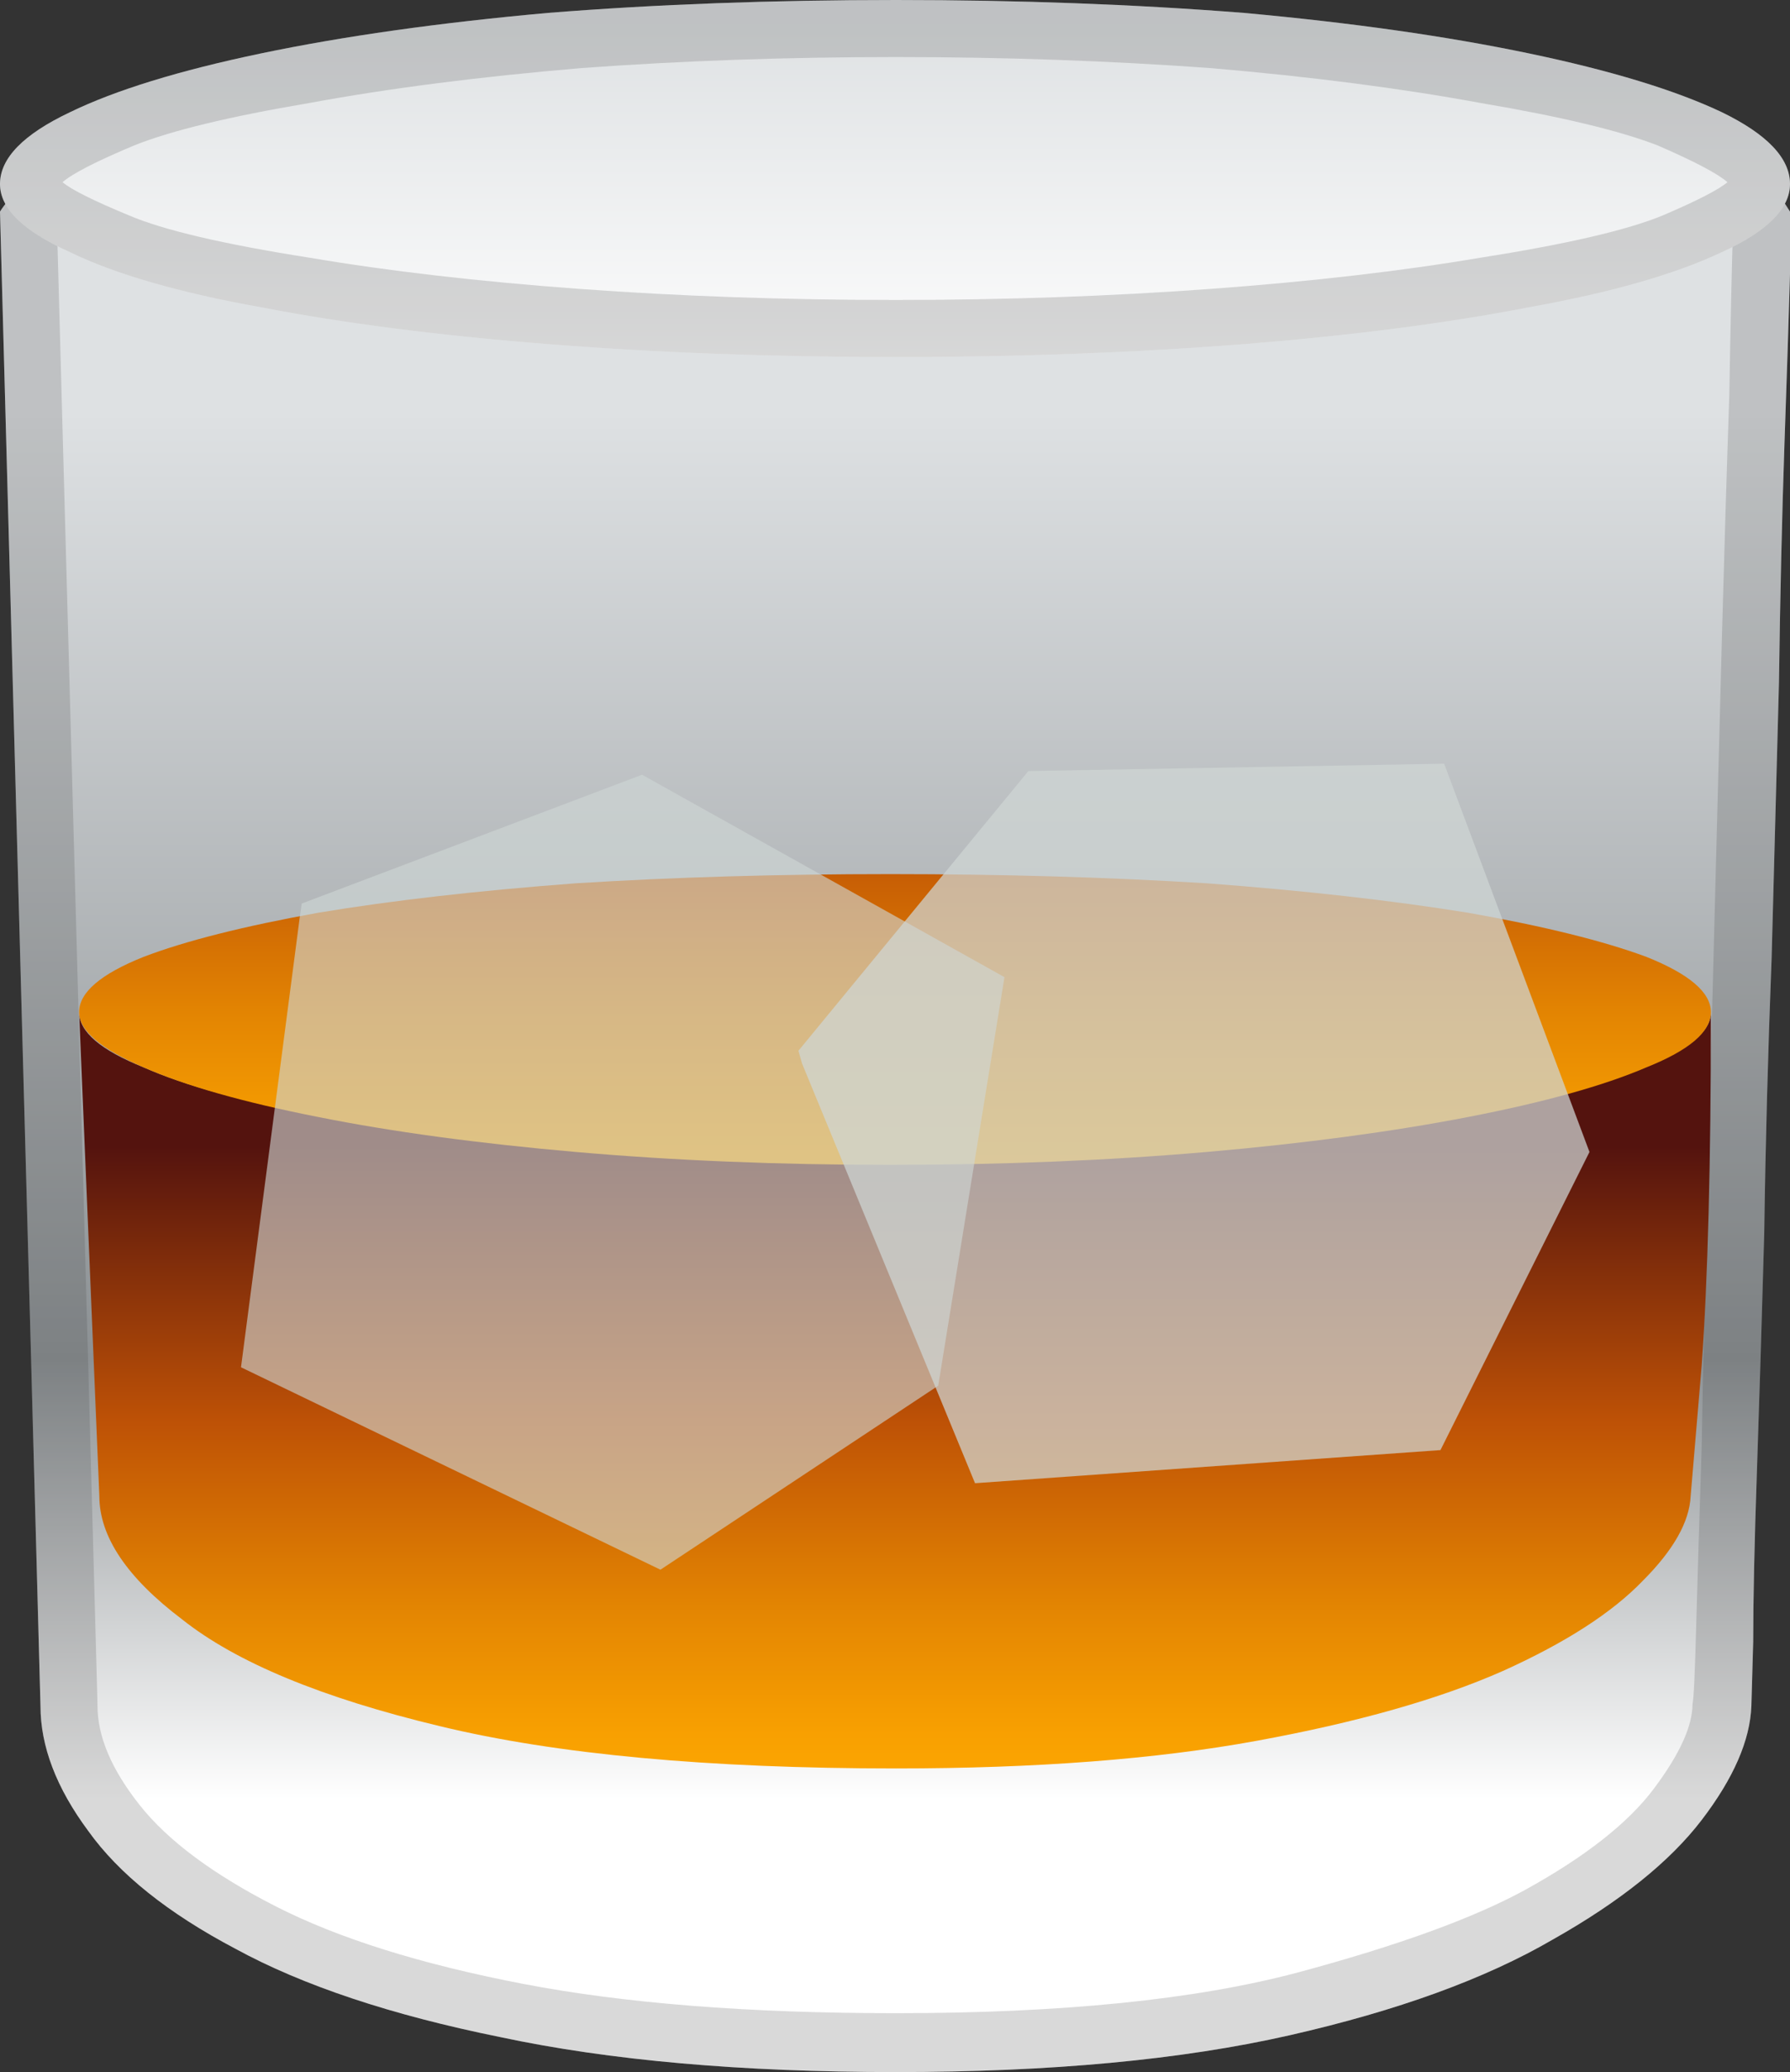 <?xml version="1.0" encoding="utf-8" ?>
<svg xmlns="http://www.w3.org/2000/svg" xmlns:xlink="http://www.w3.org/1999/xlink" width="973" height="1126">
	<rect width="100%" height="100%" fill="#333333" stroke="none"/>
	<defs>
		<linearGradient id="gradient_0" gradientUnits="userSpaceOnUse" x1="638" y1="687.275" x2="638" y2="-66.763">
			<stop offset="0" stop-color="#DEE1E3"/>
			<stop offset="0.683" stop-color="#8C9194"/>
			<stop offset="1" stop-color="white"/>
		</linearGradient>
	</defs>
	<path fill="url(#gradient_0)" transform="matrix(1 0 -0 -1 -151 911)" d="M649 900Q781 900 868 890Q955 879 1007 864Q1058 848 1084 833Q1109 817 1117 807Q1124 796 1124 796Q1124 796 1124 762Q1123 727 1121 670Q1119 612 1118 540Q1116 467 1114 390Q1111 313 1110 241Q1108 169 1106 111Q1104 53 1104 19Q1103 -16 1103 -16Q1102 -44 1076 -78Q1050 -112 995 -143Q940 -175 852 -195Q764 -215 638 -215Q512 -215 423 -196Q334 -178 279 -148Q224 -119 199 -84Q173 -49 173 -16L151 796Q154 801 165 813Q176 825 204 840Q232 855 286 869Q340 882 429 891Q517 900 649 900Z"/>
	<path fill="#424242" fill-opacity="0.2" transform="matrix(1 0 -0 -1 -151 911)" d="M649 869Q514 869 427 860Q340 851 289 838Q238 824 214 810Q190 796 182 787L204 -15L204 -16Q204 -41 227 -70Q250 -99 301 -125Q352 -151 435 -167Q518 -183 638 -183Q773 -183 856 -161Q938 -139 980 -116Q1029 -89 1050 -61Q1071 -33 1071 -15Q1072 -11 1073 27Q1074 64 1076 125Q1077 185 1079 260Q1081 334 1083 413Q1085 491 1087 565Q1089 638 1091 696Q1092 754 1093 787Q1087 793 1065 807Q1043 820 995 834Q947 848 863 859Q779 869 649 869ZM649 900Q781 900 868 890Q955 879 1007 864Q1058 848 1084 833Q1109 817 1117 807Q1124 796 1124 796Q1124 796 1124 762Q1123 727 1121 670Q1119 612 1118 540Q1116 467 1114 390Q1111 313 1110 241Q1108 169 1106 111Q1104 53 1104 19Q1103 -16 1103 -16Q1102 -44 1076 -78Q1050 -112 995 -143Q940 -175 852 -195Q764 -215 638 -215Q512 -215 423 -196Q334 -178 279 -148Q224 -119 199 -84Q173 -49 173 -16L151 796Q154 801 165 813Q176 825 204 840Q232 855 286 869Q340 882 429 891Q517 900 649 900Z"/>
	<defs>
		<linearGradient id="gradient_1" gradientUnits="userSpaceOnUse" x1="638" y1="288" x2="638" y2="-71">
			<stop offset="0" stop-color="#54130E"/>
			<stop offset="0.414" stop-color="#BD5106"/>
			<stop offset="0.467" stop-color="#C55B05"/>
			<stop offset="0.704" stop-color="#E48602"/>
			<stop offset="0.89" stop-color="#F8A001"/>
			<stop offset="1" stop-color="#FA0"/>
		</linearGradient>
	</defs>
	<path fill="url(#gradient_1)" transform="matrix(1 0 -0 -1 -151 911)" d="M635 279Q726 279 807 286Q887 293 949 305Q1010 316 1045 331Q1080 345 1081 360Q1081 239 1076 169Q1070 98 1070 98Q1069 77 1044 52Q1019 26 968 3Q916 -20 834 -35Q752 -50 638 -50Q485 -50 390 -27Q294 -4 250 31Q205 65 205 98L194 361Q194 345 229 331Q263 316 324 305Q384 293 464 286Q543 279 635 279Z"/>
	<path fill="#FFF0CA" transform="matrix(1 0 -0 -1 -151 911)" d="M1081 361Q1081 360 1081 360L1081 361Z"/>
	<defs>
		<linearGradient id="gradient_2" gradientUnits="userSpaceOnUse" x1="638" y1="508" x2="638" y2="253">
			<stop offset="0" stop-color="#54130E"/>
			<stop offset="0.189" stop-color="#BD5106"/>
			<stop offset="0.262" stop-color="#C55B05"/>
			<stop offset="0.591" stop-color="#E48602"/>
			<stop offset="0.847" stop-color="#F8A001"/>
			<stop offset="1" stop-color="#FA0"/>
		</linearGradient>
	</defs>
	<path fill="url(#gradient_2)" transform="matrix(1 0 -0 -1 -151 911)" d="M635 436Q726 436 807 431Q887 425 949 415Q1011 404 1046 391Q1081 377 1081 361Q1081 345 1046 331Q1011 316 949 304Q887 292 807 285Q726 278 635 278Q544 278 464 285Q384 292 324 304Q263 316 229 331Q194 346 194 361Q194 377 229 391Q263 404 324 415Q384 425 464 431Q544 436 635 436Z"/>
	<defs>
		<linearGradient id="gradient_3" gradientUnits="userSpaceOnUse" x1="638" y1="901" x2="638" y2="697.849">
			<stop offset="0" stop-color="#DEE1E3"/>
			<stop offset="1" stop-color="white"/>
		</linearGradient>
	</defs>
	<path fill="url(#gradient_3)" transform="matrix(1 0 -0 -1 -151 911)" d="M1124 811Q1124 832 1087 850Q1049 868 982 882Q915 896 827 904Q738 911 638 911Q537 911 449 904Q360 896 293 882Q226 868 189 850Q151 832 151 811Q151 791 189 774Q226 756 293 744Q360 731 449 724Q537 717 638 717Q738 717 827 724Q915 731 982 744Q1049 756 1087 774Q1124 791 1124 811Z"/>
	<path fill="#424242" fill-opacity="0.2" transform="matrix(1 0 -0 -1 -151 911)" d="M638 880Q549 880 467 874Q384 867 319 855Q254 844 224 832Q193 819 185 812Q192 806 221 794Q249 782 319 771Q384 760 466 754Q548 748 638 748Q727 748 809 754Q891 760 956 771Q1026 782 1055 794Q1083 806 1090 812Q1082 819 1052 832Q1021 844 956 855Q891 867 809 874Q726 880 638 880ZM638 911Q738 911 827 904Q915 896 982 882Q1049 868 1087 850Q1124 832 1124 811Q1124 791 1087 774Q1049 756 982 744Q915 731 827 724Q738 717 638 717Q537 717 449 724Q360 731 293 744Q226 756 189 774Q151 791 151 811Q151 832 189 850Q226 868 293 882Q360 896 449 904Q537 911 638 911Z"/>
	<path fill="#CFD6D5" fill-opacity="0.729" transform="matrix(1 0 -0 -1 -151 911)" d="M585 340L710 492L936 496L1015 285L934 123L681 105L587 333L585 340Z"/>
	<path fill="#CFD6D5" fill-opacity="0.62" transform="matrix(1 0 -0 -1 -151 911)" d="M315 420L500 490L697 380L661 158L510 58L282 168L314 413L315 420Z"/>
</svg>
